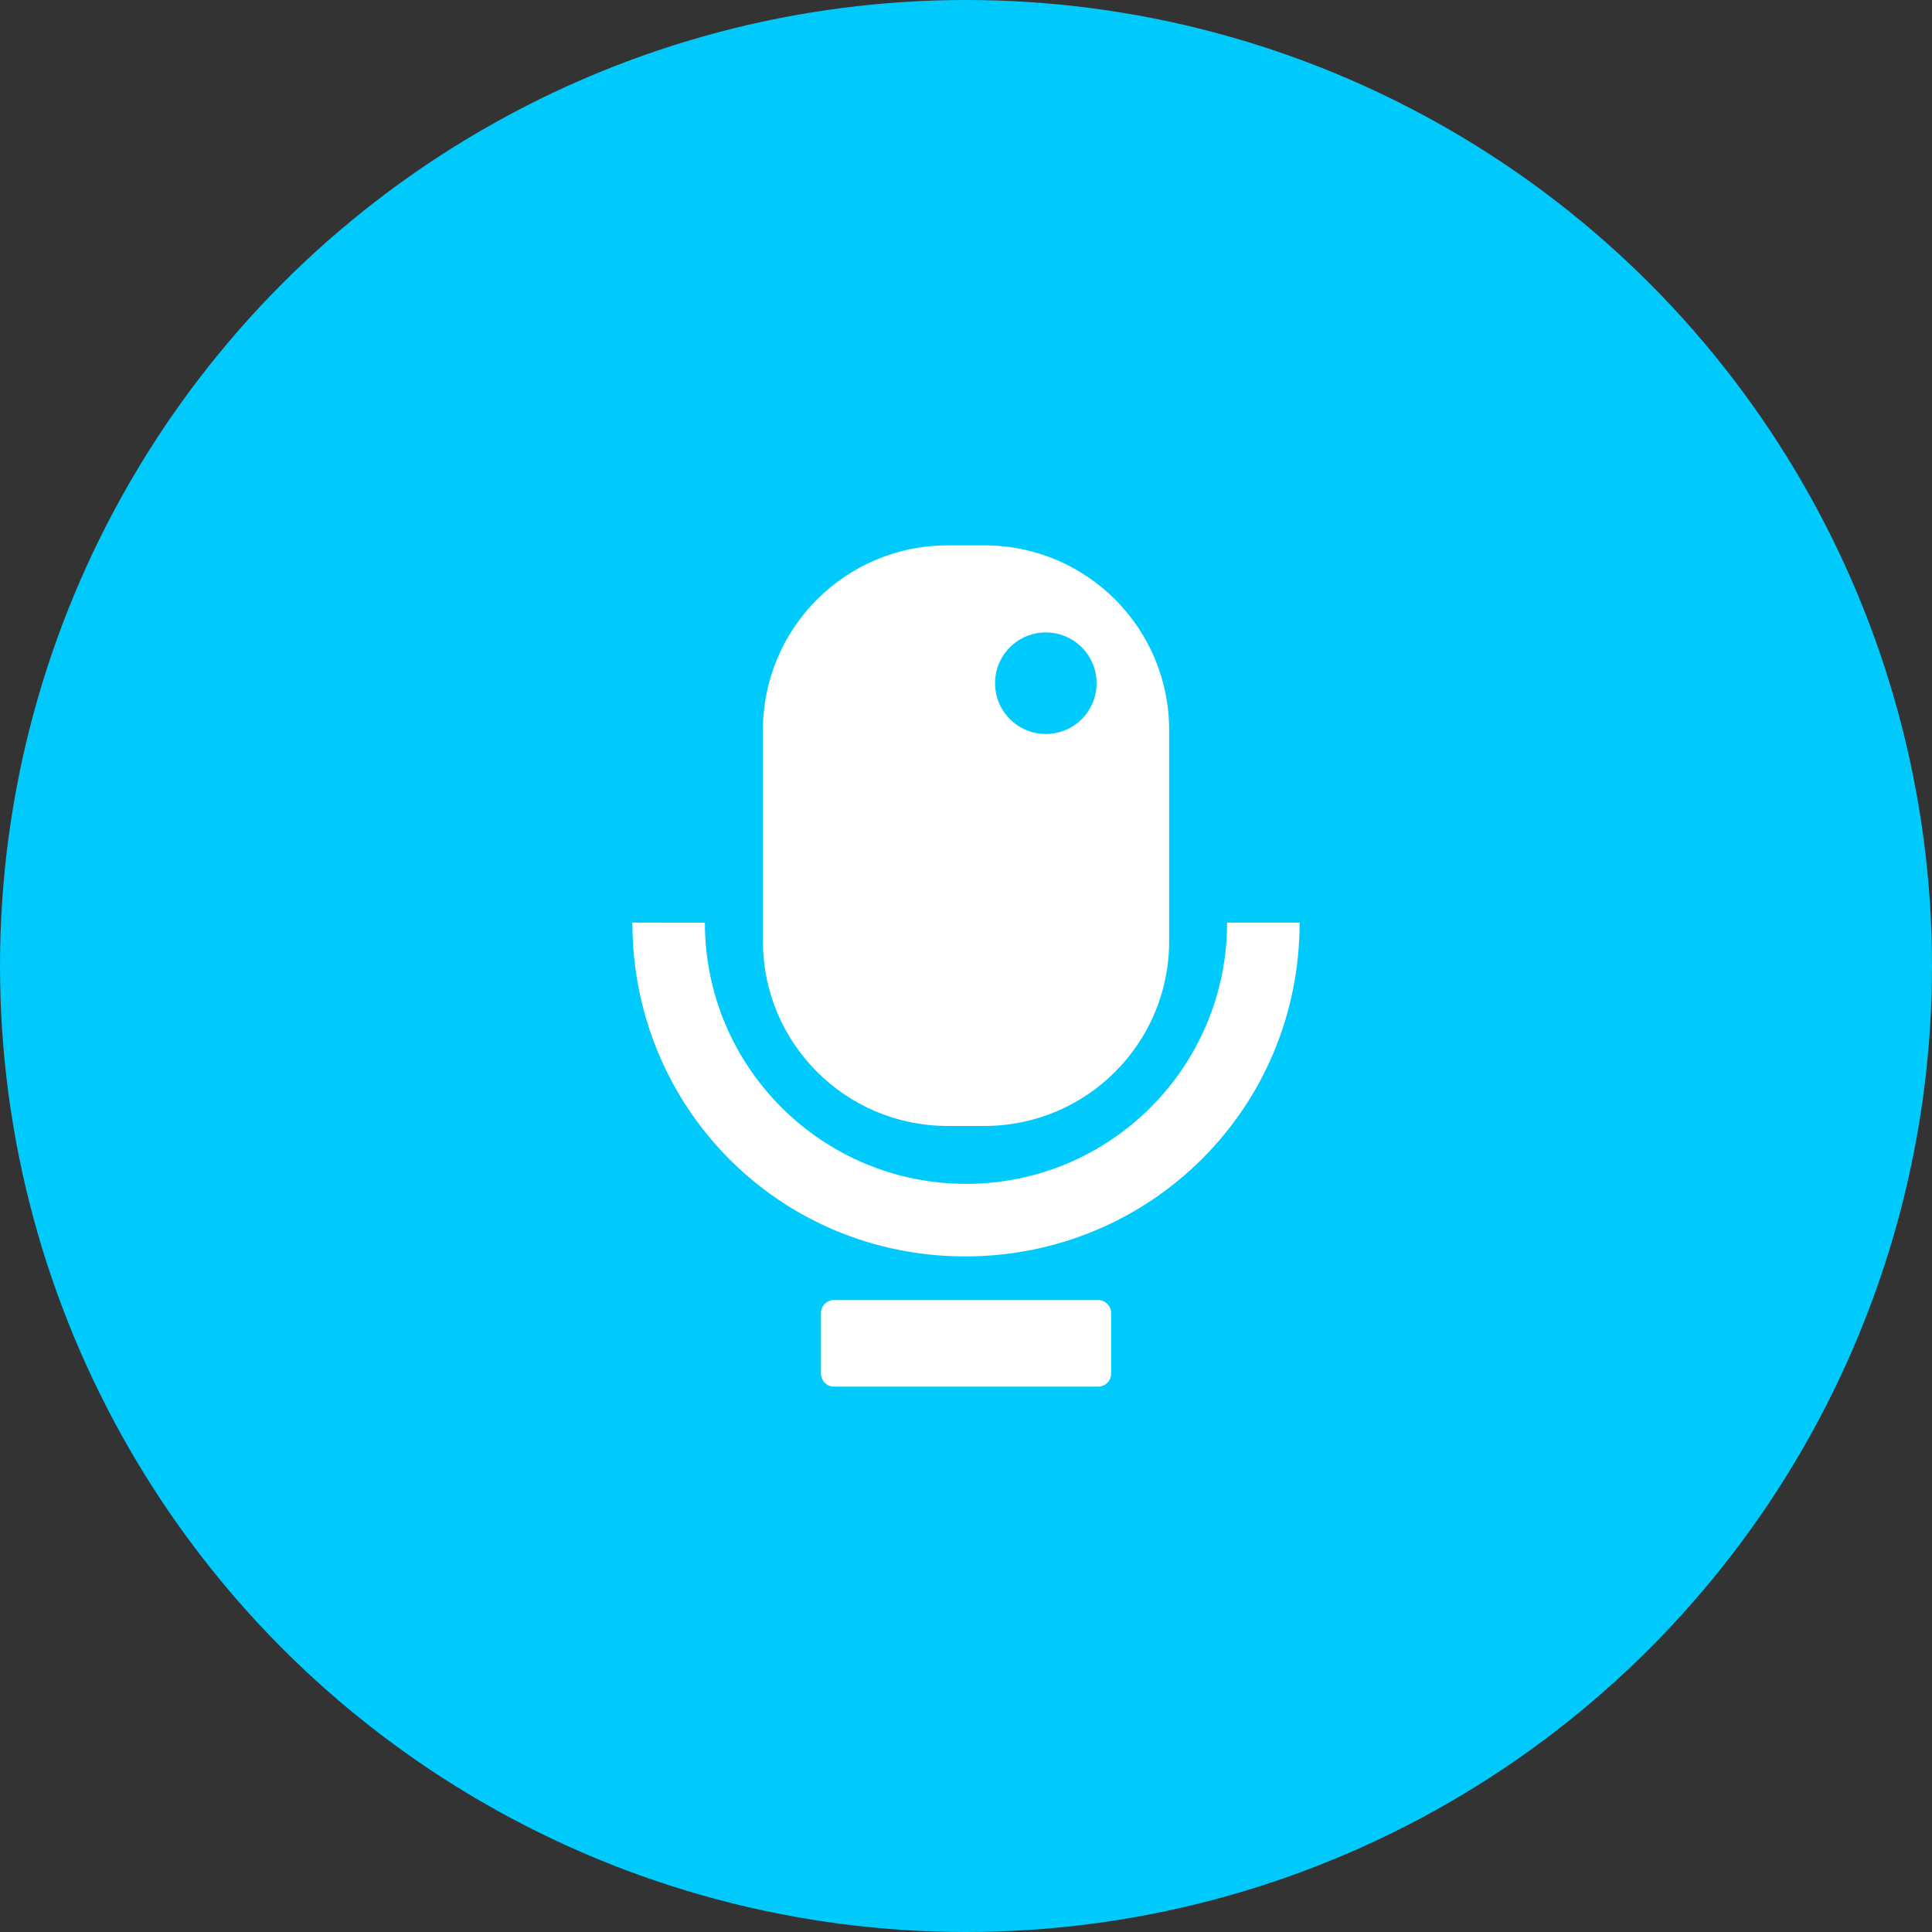 <?xml version="1.0" encoding="UTF-8"?>
<svg width="148px" height="148px" viewBox="0 0 148 148" version="1.1" xmlns="http://www.w3.org/2000/svg" xmlns:xlink="http://www.w3.org/1999/xlink">
    <rect x="0" y="0" width="148" height="148" fill="#333333" stroke="none"/>
    <!-- Generator: Sketch 56.2 (81672) - https://sketch.com -->
    <title>编组</title>
    <desc>Created with Sketch.</desc>
    <g id="组件" stroke="none" stroke-width="1" fill="none" fill-rule="evenodd">
        <g id="接口_媒体_录音_icon">
            <g id="编组">
                <circle id="椭圆形" fill="#00CAFC" cx="74" cy="74" r="74"></circle>
                <g id="接口/媒体/录音/ico" transform="translate(34, 34)" fill="#FFFFFF">
                    <g id="icon/我的收藏/语音_72">
                        <path d="M38.589,7.778 L41.419,7.778 C49.23,7.778 55.562,14.11 55.562,21.921 L55.562,38.11 C55.562,45.921 49.23,52.253 41.419,52.253 L38.589,52.253 C30.778,52.253 24.446,45.921 24.446,38.11 L24.446,21.921 C24.446,14.11 30.778,7.778 38.589,7.778 Z M46.116,22.227 C48.264,22.227 50.005,20.486 50.005,18.337 C50.005,16.189 48.264,14.447 46.116,14.447 C43.968,14.447 42.226,16.189 42.226,18.337 C42.226,20.486 43.968,22.227 46.116,22.227 Z M29.891,65.589 L50.118,65.589 C50.67,65.589 51.118,66.037 51.118,66.589 L51.118,71.222 C51.118,71.775 50.67,72.222 50.118,72.222 L29.891,72.222 C29.339,72.222 28.891,71.775 28.891,71.222 L28.891,66.589 C28.891,66.037 29.339,65.589 29.891,65.589 Z M60.003,36.677 L65.556,36.677 C65.556,50.884 54.141,62.246 39.937,62.246 C25.734,62.246 14.444,50.884 14.444,36.677 L19.997,36.682 C19.997,47.731 28.959,56.689 40.007,56.689 C51.054,56.689 60.003,47.727 60.003,36.677 Z" id="图标"></path>
                    </g>
                </g>
            </g>
        </g>
    </g>
</svg>